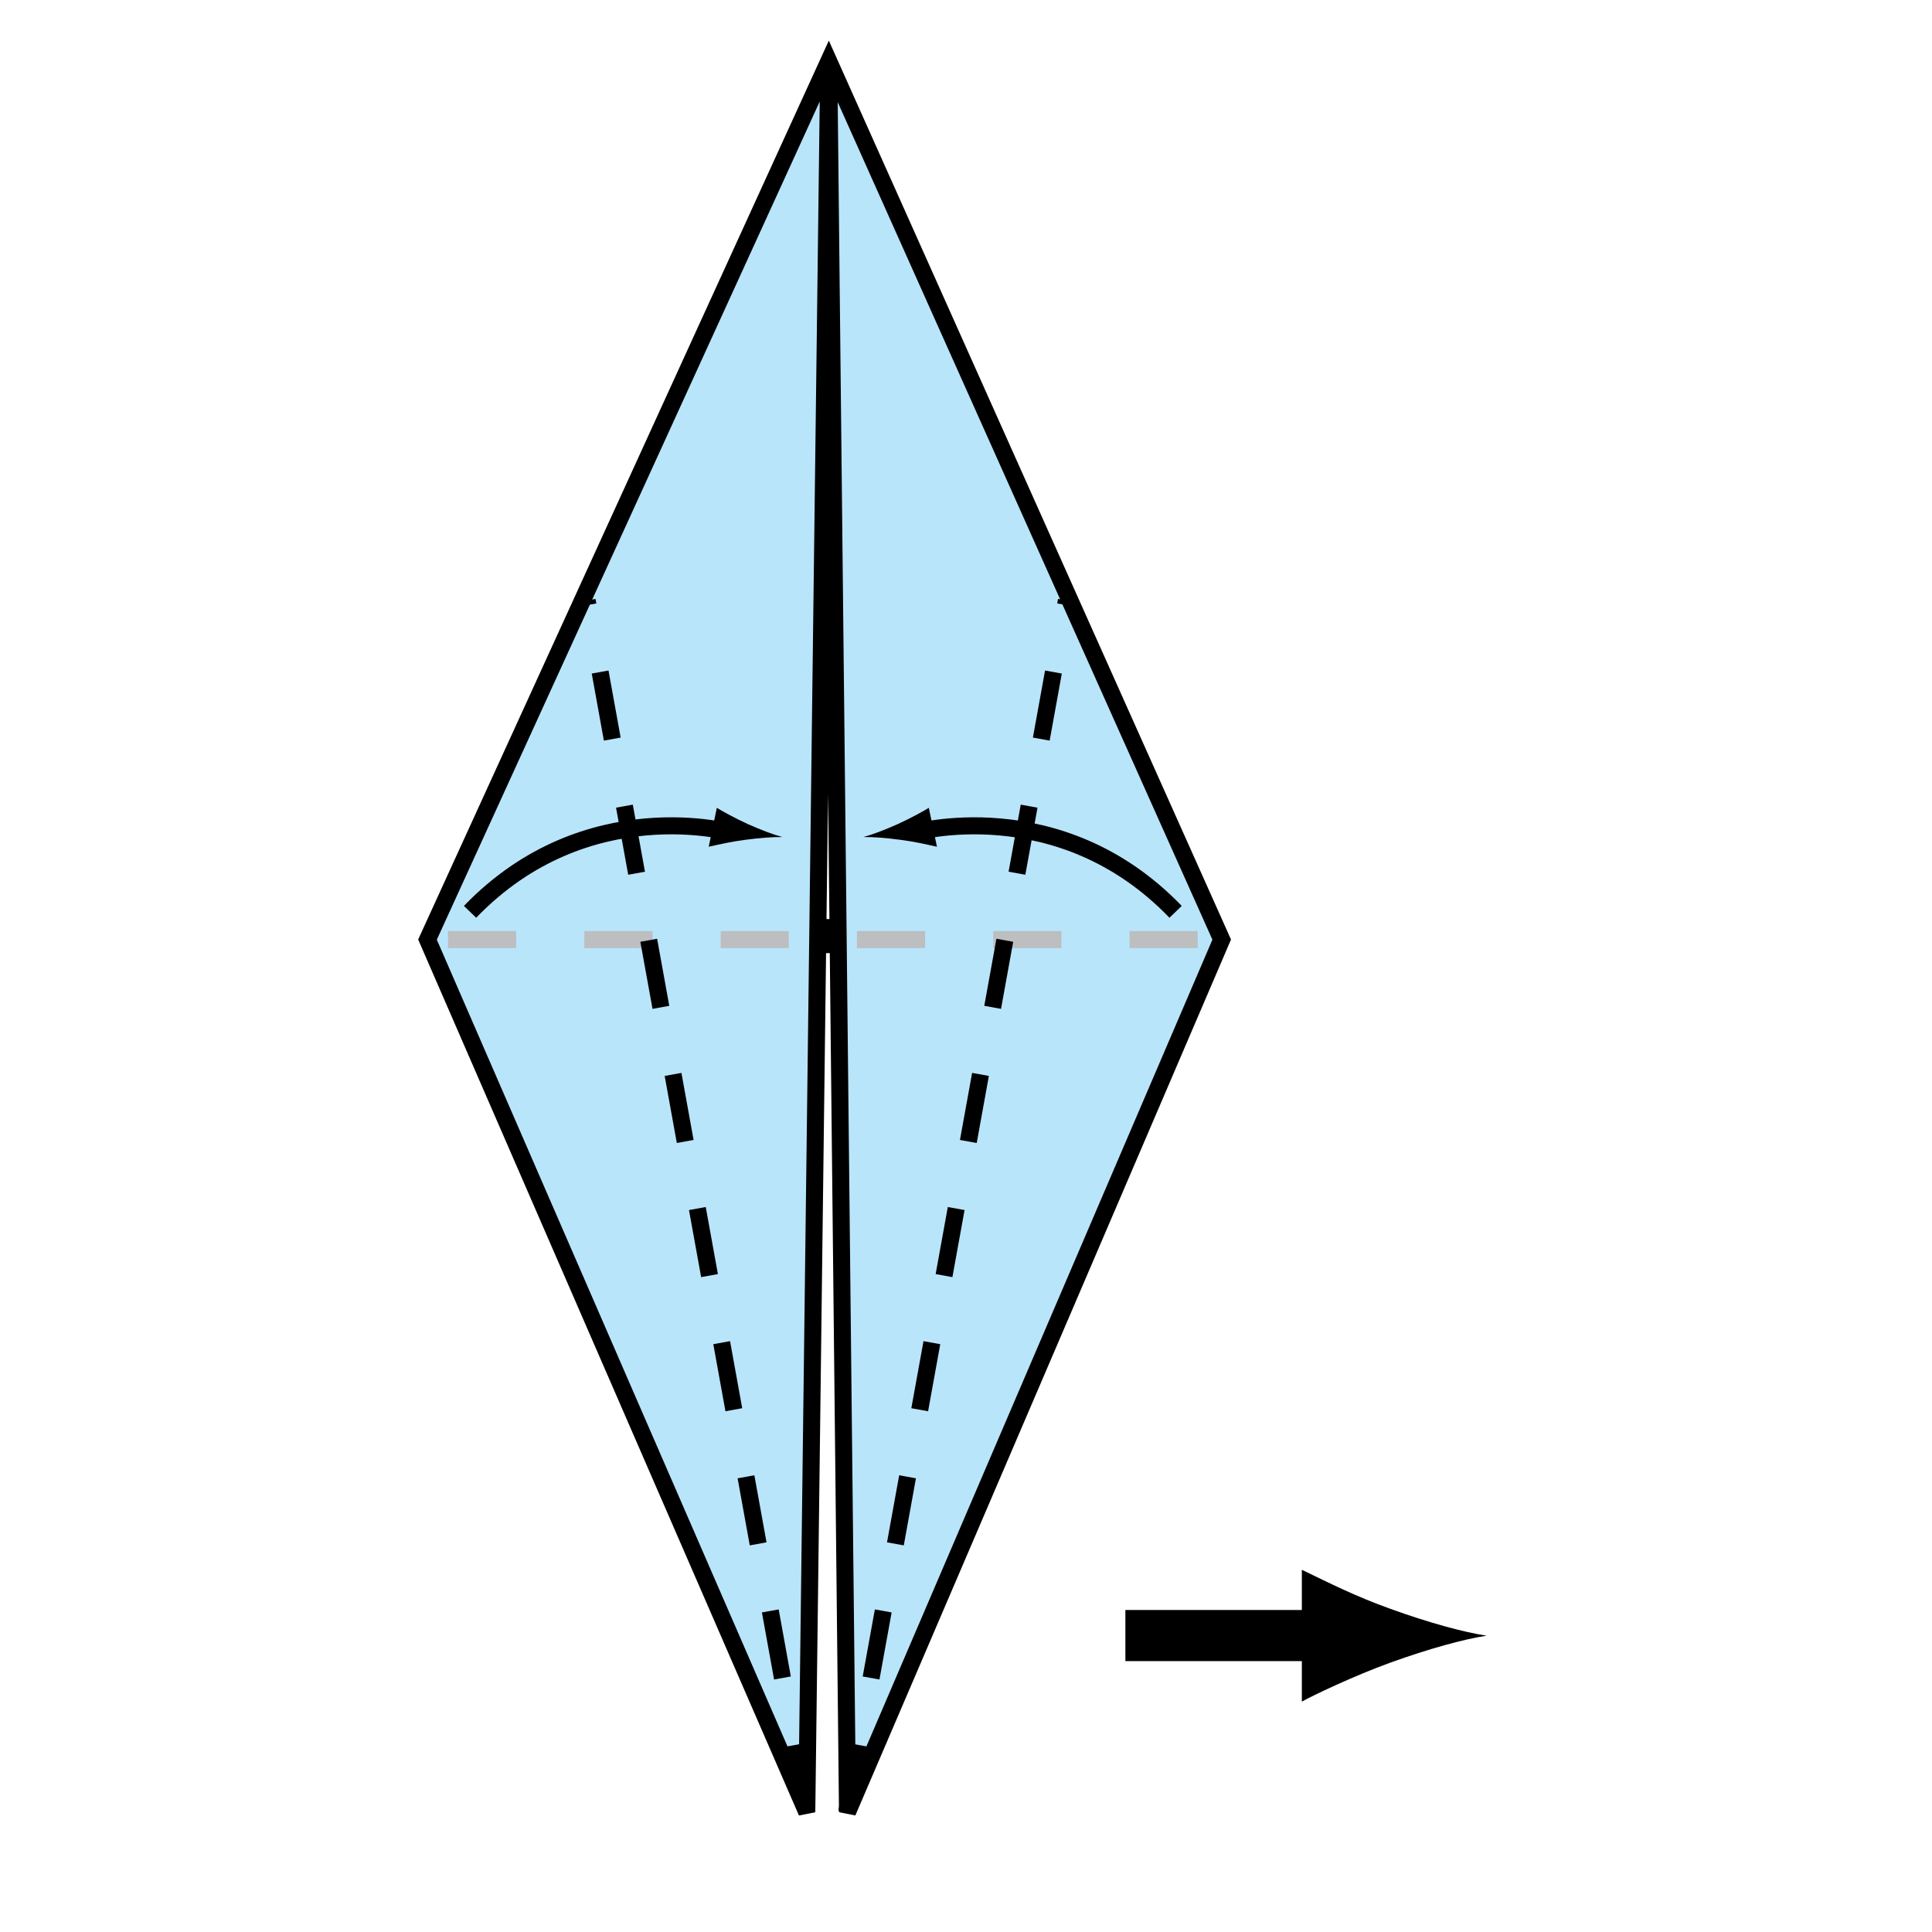<?xml version="1.0" encoding="UTF-8" standalone="no"?>
<!-- Created with Inkscape (http://www.inkscape.org/) -->

<svg
   xmlns:dc="http://purl.org/dc/elements/1.1/"
   xmlns:cc="http://creativecommons.org/ns#"
   xmlns:rdf="http://www.w3.org/1999/02/22-rdf-syntax-ns#"
   xmlns:svg="http://www.w3.org/2000/svg"
   xmlns="http://www.w3.org/2000/svg"
   xmlns:inkscape="http://www.inkscape.org/namespaces/inkscape"
   version="1.1"
   width="113.386"
   height="113.386"
   viewBox="0 0 113.386 113.386"
   id="Layer_1"
   xml:space="preserve"
   style="overflow:inherit"><defs
   id="defs31" />
<line
   fill="none"
   stroke="#000000"
   stroke-width="3"
   x1="66.047"
   y1="95.988"
   x2="78.572"
   y2="95.988"
   id="line3"
   style="fill:none;stroke:#000000;stroke-width:3" />
<path
   d="m 87.248,95.996 c -1.334,-0.2 -3.387,-0.758 -5.655,-1.578 -2.115,-0.766 -3.492,-1.472 -5.19,-2.289 v 7.737 c 0.607,-0.346 3.075,-1.521 5.19,-2.287 2.268,-0.82 4.321,-1.38 5.655,-1.583"
   inkscape:connector-curvature="0"
   id="path5" />
<polygon
   points="25.089,55.143 47.348,106.35 48.638,3.595 49.739,106.35 71.7,55.143 48.638,3.595 "
   id="polygon7"
   style="fill:#b9e5fb;stroke:#000000" />
<line
   fill="#B9E5FB"
   stroke="#BCBEC0"
   stroke-dasharray="4,4,4"
   x1="26.293"
   y1="55.143"
   x2="70.385"
   y2="55.143"
   id="line9"
   style="fill:#b9e5fb;stroke:#bcbec0;stroke-dasharray:4, 4, 4" />
<line
   fill="#B9E5FB"
   stroke="#000000"
   stroke-width="2"
   x1="47.539"
   y1="54.938"
   x2="49.641"
   y2="54.938"
   id="line11"
   style="fill:#b9e5fb;stroke:#000000;stroke-width:2" />
<line
   fill="none"
   stroke="#000000"
   stroke-dasharray="4,4,4"
   x1="47.348"
   y1="106.35"
   x2="34.458"
   y2="35.238"
   id="line13"
   style="fill:none;stroke:#000000;stroke-dasharray:4, 4, 4" />
<line
   fill="none"
   stroke="#000000"
   stroke-dasharray="4,4,4"
   x1="49.696"
   y1="106.35"
   x2="62.586"
   y2="35.238"
   id="line15"
   style="fill:none;stroke:#000000;stroke-dasharray:4, 4, 4" />
<g
   id="g17">
	<path
   d="m 53.536,48.887 c 0,0 8.606,-2.487 15.458,4.627"
   inkscape:connector-curvature="0"
   id="path19"
   style="fill:none;stroke:#000000" />
	<path
   d="m 52.892,49.294 c 0.844,0.113 1.406,0.249 2.096,0.4 L 54.511,47.41 c -0.207,0.134 -1.064,0.612 -1.813,0.95 -0.804,0.361 -1.544,0.635 -2.032,0.765 0.513,-0.011 1.321,0.046 2.226,0.169 z"
   inkscape:connector-curvature="0"
   id="path21" />
</g>
<g
   id="g23">
	<path
   d="m 43.046,48.887 c 0,0 -8.609,-2.487 -15.459,4.627"
   inkscape:connector-curvature="0"
   id="path25"
   style="fill:none;stroke:#000000" />
	<path
   d="m 43.689,49.294 c -0.844,0.113 -1.406,0.249 -2.096,0.4 l 0.476,-2.284 c 0.209,0.134 1.064,0.612 1.813,0.95 0.804,0.361 1.545,0.635 2.033,0.765 -0.514,-0.011 -1.321,0.046 -2.226,0.169 z"
   inkscape:connector-curvature="0"
   id="path27" />
</g>
</svg>
